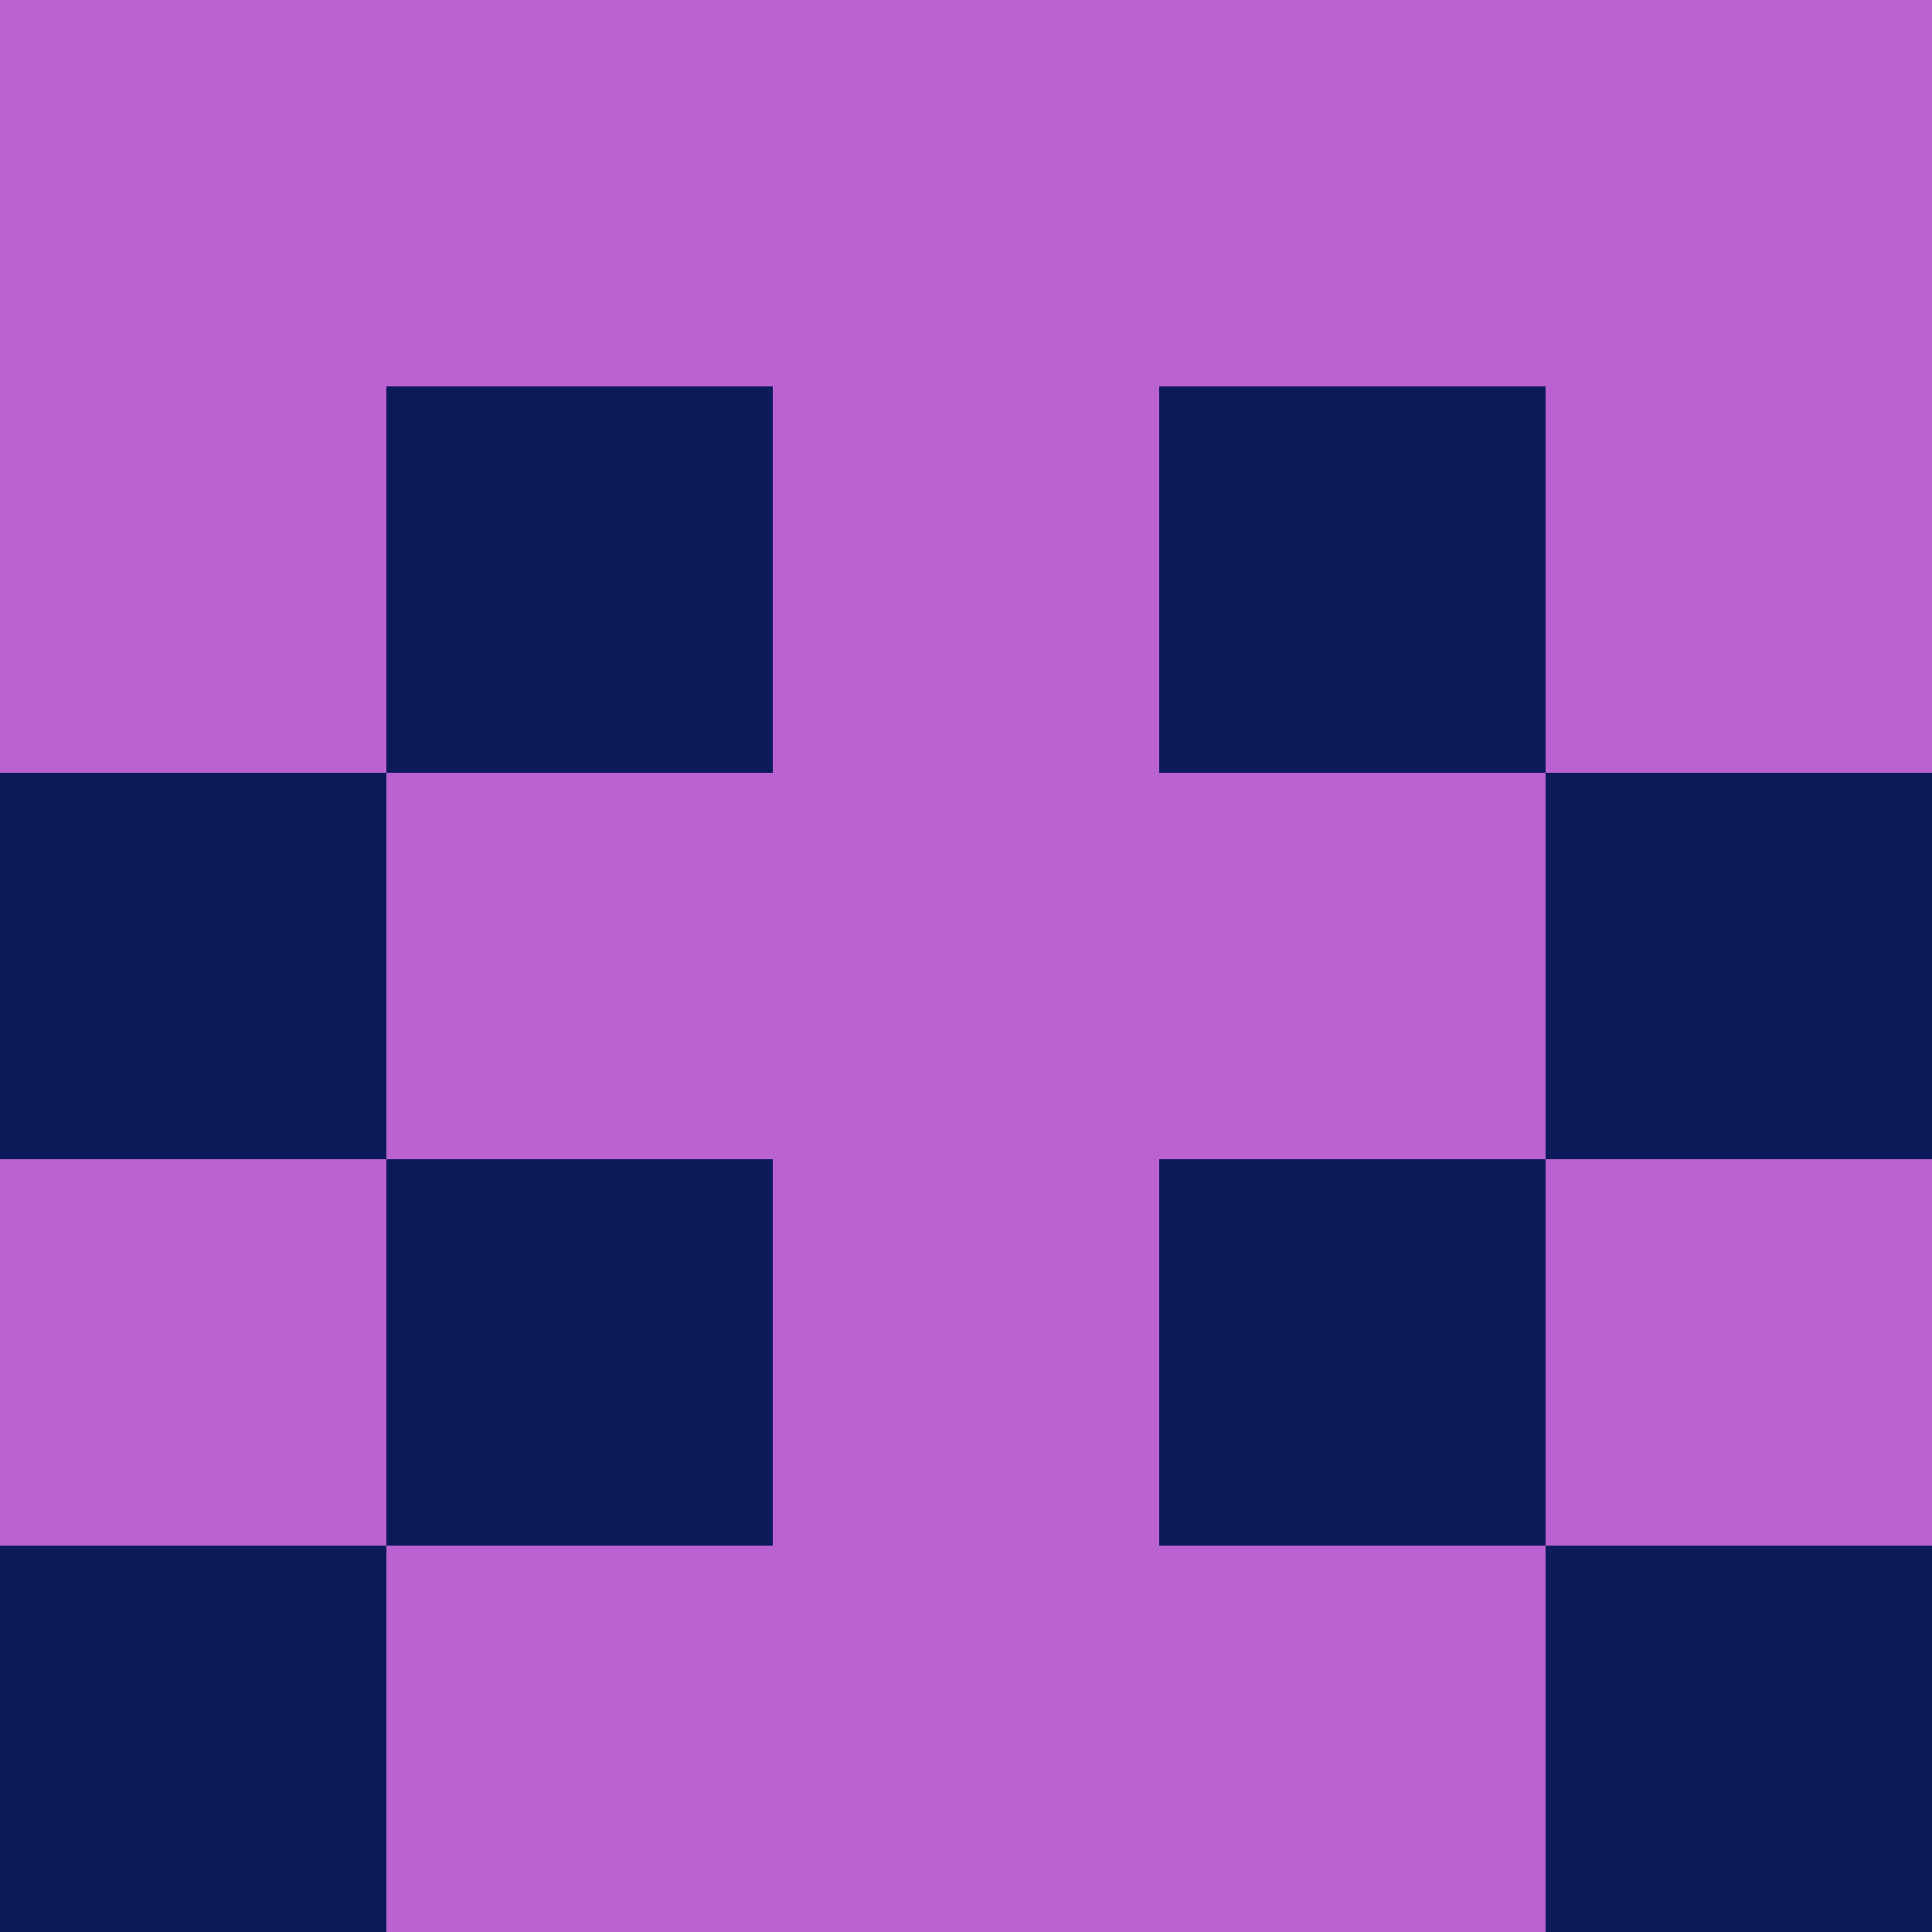 <?xml version="1.0" encoding="utf-8"?>
<!DOCTYPE svg PUBLIC "-//W3C//DTD SVG 20010904//EN"
        "http://www.w3.org/TR/2001/REC-SVG-20010904/DTD/svg10.dtd">

<svg width="400" height="400" viewBox="0 0 5 5"
    xmlns="http://www.w3.org/2000/svg"
    xmlns:xlink="http://www.w3.org/1999/xlink">
            <rect x="0" y="0" width="1" height="1" fill="#BA62D1" />
        <rect x="0" y="1" width="1" height="1" fill="#BA62D1" />
        <rect x="0" y="2" width="1" height="1" fill="#0D1B5B" />
        <rect x="0" y="3" width="1" height="1" fill="#BA62D1" />
        <rect x="0" y="4" width="1" height="1" fill="#0D1B5B" />
                <rect x="1" y="0" width="1" height="1" fill="#BA62D1" />
        <rect x="1" y="1" width="1" height="1" fill="#0D1B5B" />
        <rect x="1" y="2" width="1" height="1" fill="#BA62D1" />
        <rect x="1" y="3" width="1" height="1" fill="#0D1B5B" />
        <rect x="1" y="4" width="1" height="1" fill="#BA62D1" />
                <rect x="2" y="0" width="1" height="1" fill="#BA62D1" />
        <rect x="2" y="1" width="1" height="1" fill="#BA62D1" />
        <rect x="2" y="2" width="1" height="1" fill="#BA62D1" />
        <rect x="2" y="3" width="1" height="1" fill="#BA62D1" />
        <rect x="2" y="4" width="1" height="1" fill="#BA62D1" />
                <rect x="3" y="0" width="1" height="1" fill="#BA62D1" />
        <rect x="3" y="1" width="1" height="1" fill="#0D1B5B" />
        <rect x="3" y="2" width="1" height="1" fill="#BA62D1" />
        <rect x="3" y="3" width="1" height="1" fill="#0D1B5B" />
        <rect x="3" y="4" width="1" height="1" fill="#BA62D1" />
                <rect x="4" y="0" width="1" height="1" fill="#BA62D1" />
        <rect x="4" y="1" width="1" height="1" fill="#BA62D1" />
        <rect x="4" y="2" width="1" height="1" fill="#0D1B5B" />
        <rect x="4" y="3" width="1" height="1" fill="#BA62D1" />
        <rect x="4" y="4" width="1" height="1" fill="#0D1B5B" />
        
</svg>


